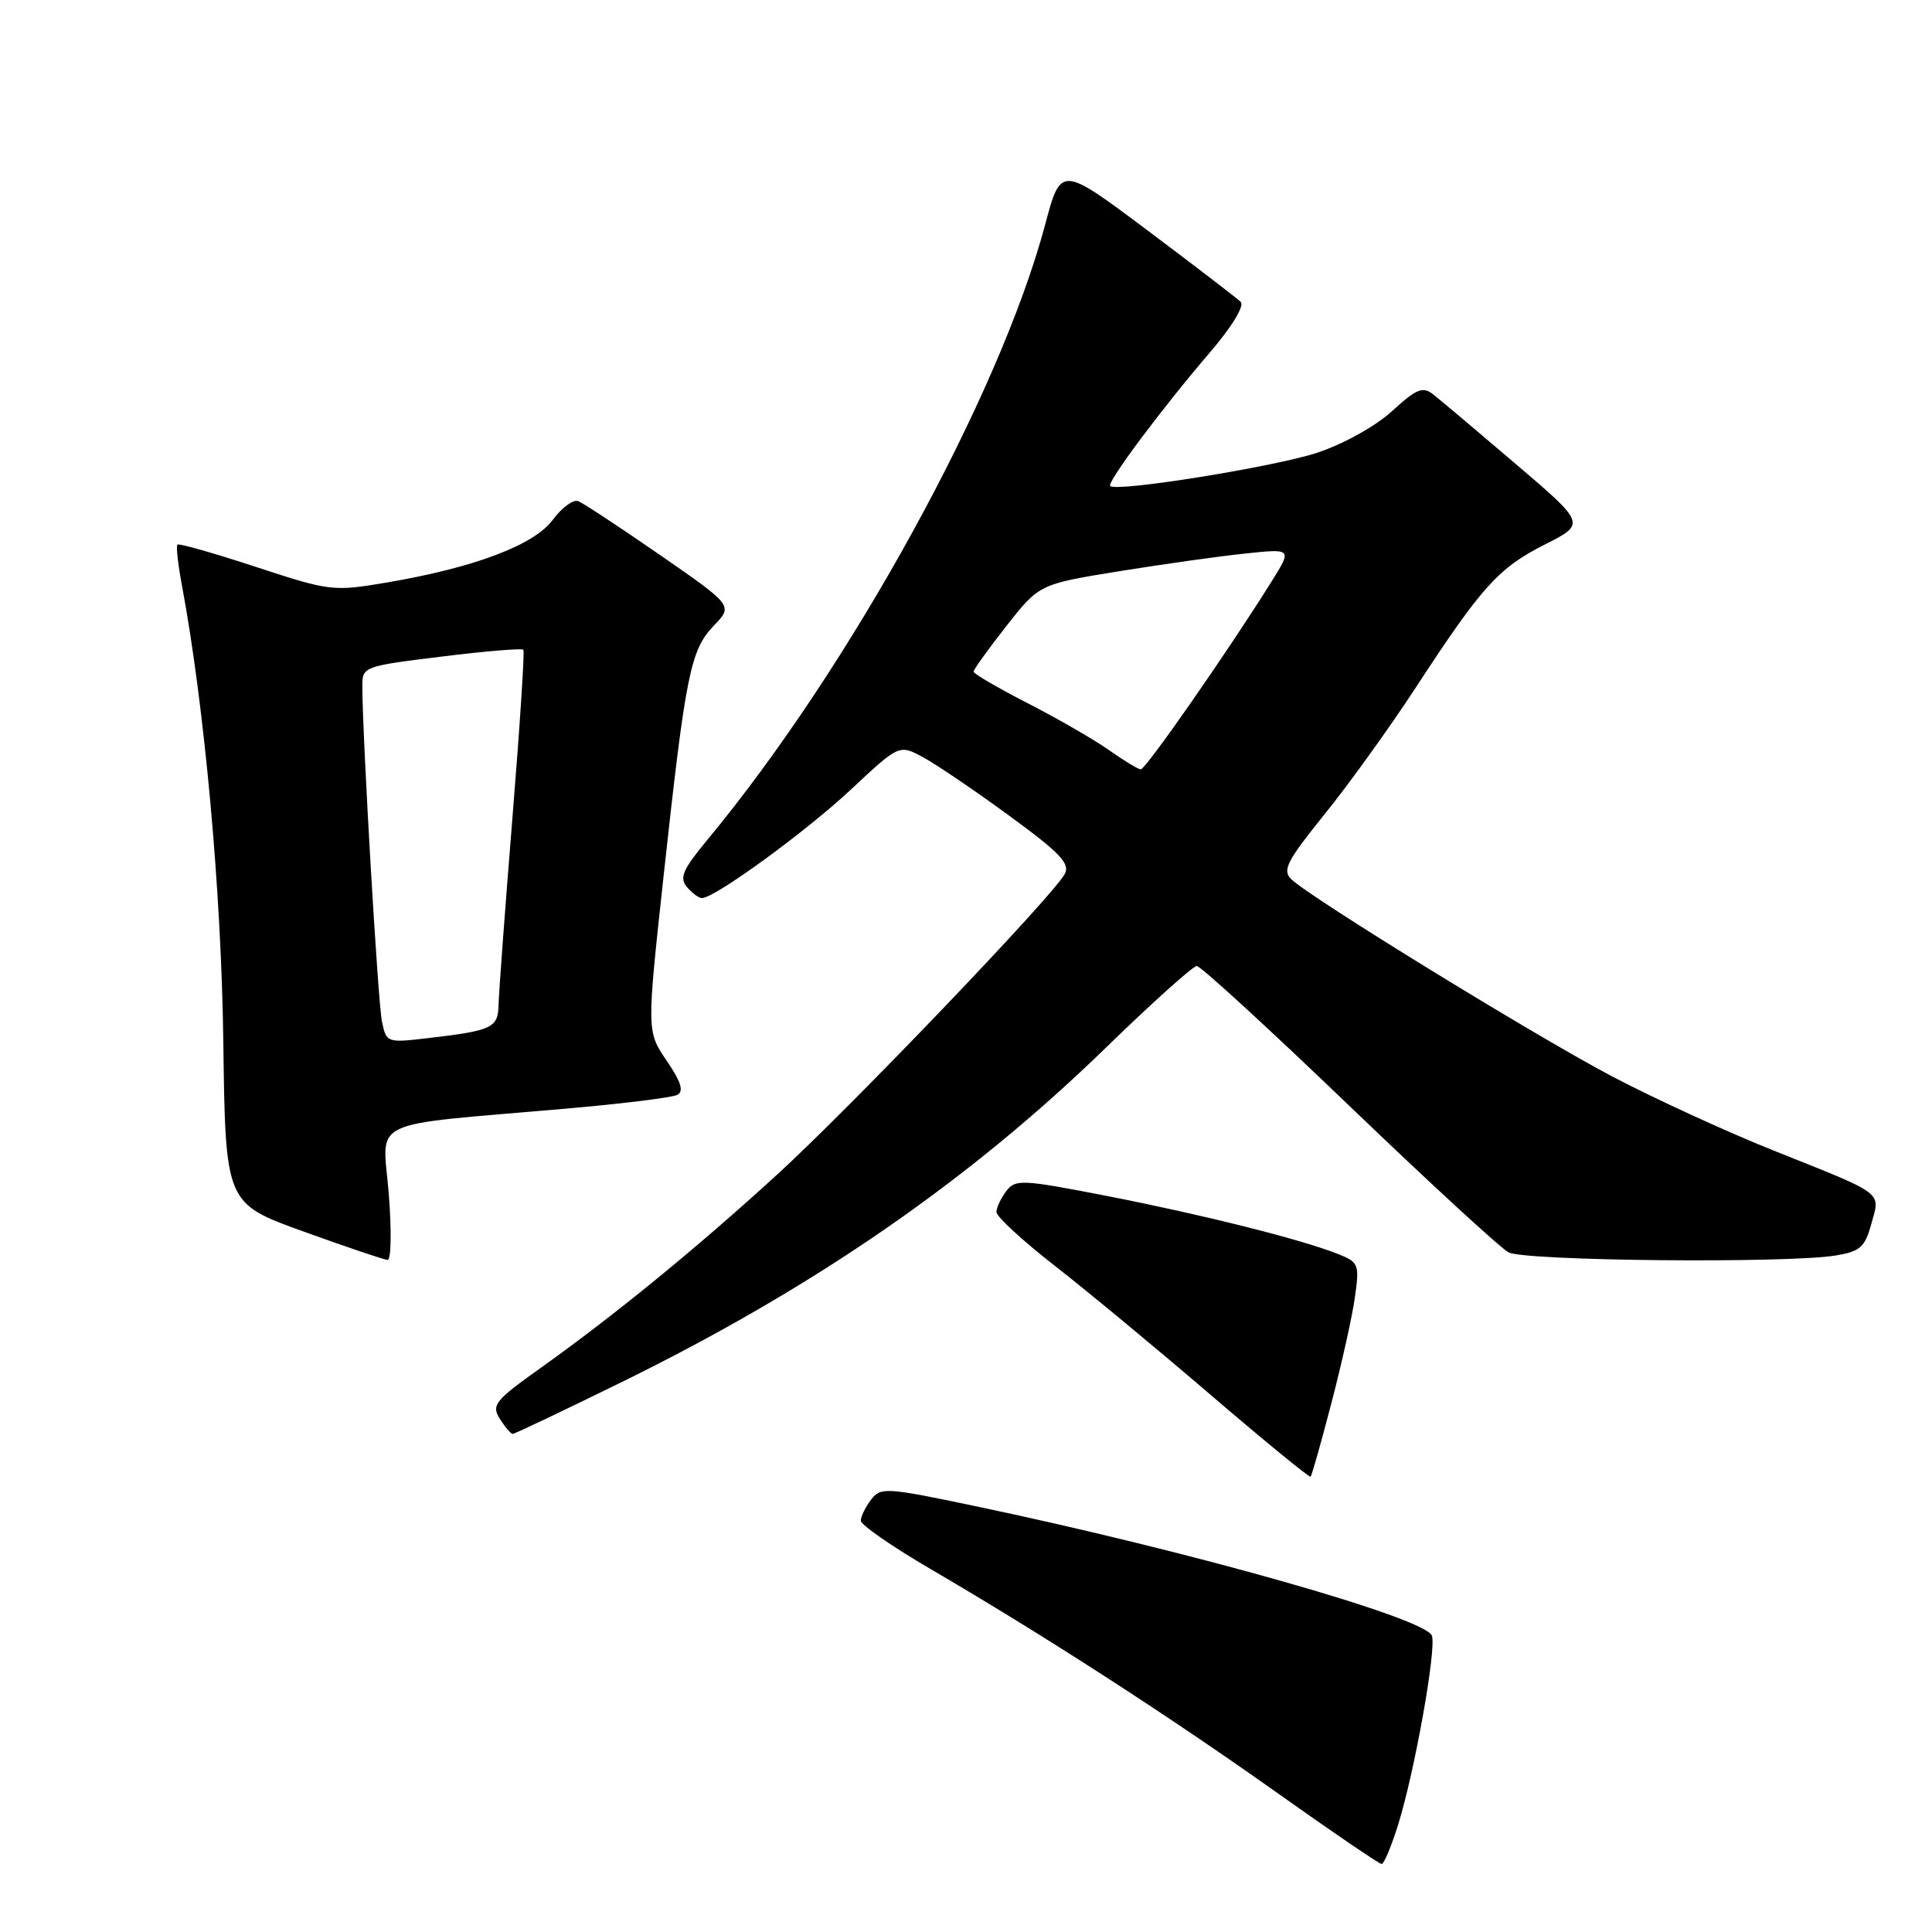 <?xml version="1.0" encoding="UTF-8" standalone="no"?>
<!DOCTYPE svg PUBLIC "-//W3C//DTD SVG 1.1//EN" "http://www.w3.org/Graphics/SVG/1.1/DTD/svg11.dtd" >
<svg xmlns="http://www.w3.org/2000/svg" xmlns:xlink="http://www.w3.org/1999/xlink" version="1.1" viewBox="0 0 256 256">
 <g >
 <path fill="currentColor"
d=" M 185.27 241.75 C 187.46 234.71 190.37 218.40 189.73 216.73 C 188.82 214.36 157.70 205.53 129.13 199.55 C 117.35 197.08 116.69 197.04 115.41 198.73 C 114.67 199.70 114.06 200.95 114.06 201.50 C 114.06 202.05 118.21 204.93 123.28 207.89 C 138.39 216.72 154.86 227.36 169.10 237.47 C 176.47 242.70 182.76 246.99 183.07 246.99 C 183.38 247.00 184.37 244.64 185.27 241.75 Z  M 176.41 185.94 C 177.77 180.75 179.18 174.43 179.53 171.91 C 180.15 167.55 180.04 167.26 177.34 166.18 C 172.48 164.24 159.62 161.01 146.87 158.51 C 135.44 156.28 134.55 156.23 133.35 157.81 C 132.64 158.74 132.05 159.99 132.03 160.59 C 132.01 161.19 135.49 164.39 139.75 167.71 C 144.01 171.03 153.32 178.74 160.44 184.85 C 167.56 190.95 173.51 195.82 173.66 195.67 C 173.82 195.52 175.06 191.14 176.41 185.94 Z  M 82.45 183.10 C 108.02 170.53 128.47 156.40 146.58 138.78 C 152.68 132.85 158.08 128.00 158.58 128.00 C 159.09 128.00 168.14 136.30 178.70 146.44 C 189.26 156.58 198.79 165.35 199.88 165.94 C 202.03 167.09 236.80 167.42 243.24 166.36 C 246.48 165.82 247.11 165.27 247.96 162.17 C 249.16 157.85 249.88 158.39 235.00 152.45 C 228.68 149.92 219.00 145.47 213.50 142.57 C 203.10 137.07 173.55 118.90 171.09 116.49 C 169.89 115.31 170.52 114.08 175.49 107.92 C 178.69 103.97 184.13 96.41 187.59 91.12 C 196.37 77.67 198.55 75.26 204.72 72.14 C 210.13 69.40 210.13 69.40 200.81 61.45 C 195.69 57.08 190.77 52.93 189.88 52.24 C 188.52 51.18 187.68 51.52 184.47 54.46 C 182.29 56.46 178.07 58.81 174.57 59.98 C 168.96 61.84 148.02 65.22 147.11 64.40 C 146.61 63.96 153.88 54.21 160.32 46.70 C 163.24 43.29 164.92 40.52 164.40 40.00 C 163.90 39.51 158.34 35.25 152.04 30.52 C 140.58 21.94 140.58 21.94 138.50 29.72 C 132.47 52.36 112.68 88.41 93.74 111.27 C 90.48 115.19 90.00 116.30 91.01 117.52 C 91.69 118.33 92.59 119.00 93.01 119.00 C 94.71 119.00 106.76 110.22 112.76 104.61 C 119.15 98.63 119.15 98.63 122.33 100.35 C 124.07 101.29 129.21 104.78 133.75 108.10 C 140.49 113.03 141.83 114.44 141.08 115.82 C 139.44 118.81 112.67 146.79 102.94 155.67 C 92.27 165.42 81.44 174.27 71.65 181.25 C 65.57 185.58 65.09 186.18 66.23 188.00 C 66.92 189.10 67.69 190.00 67.94 190.00 C 68.19 190.00 74.72 186.89 82.45 183.10 Z  M 51.51 158.15 C 50.71 148.03 48.18 149.24 75.00 146.90 C 82.42 146.26 89.06 145.43 89.74 145.08 C 90.64 144.61 90.26 143.37 88.33 140.54 C 85.69 136.65 85.69 136.65 87.93 116.07 C 90.86 89.24 91.48 86.15 94.58 82.91 C 97.14 80.25 97.14 80.25 87.47 73.55 C 82.15 69.87 77.26 66.65 76.61 66.40 C 75.95 66.15 74.44 67.27 73.25 68.88 C 70.77 72.23 62.84 75.22 51.23 77.19 C 44.13 78.39 43.73 78.34 33.91 75.12 C 28.37 73.30 23.69 71.97 23.51 72.16 C 23.32 72.35 23.58 74.72 24.08 77.42 C 27.10 93.58 29.33 118.10 29.59 137.97 C 29.87 159.45 29.87 159.45 40.18 163.17 C 45.86 165.22 50.89 166.92 51.36 166.95 C 51.83 166.98 51.90 163.02 51.51 158.15 Z  M 147.00 99.43 C 145.07 98.06 140.24 95.27 136.25 93.22 C 132.27 91.18 129.01 89.28 129.00 89.00 C 129.00 88.72 130.96 86.00 133.35 82.95 C 137.71 77.41 137.71 77.41 148.30 75.69 C 154.13 74.75 161.67 73.69 165.06 73.34 C 171.22 72.69 171.22 72.69 168.46 77.10 C 162.66 86.37 151.78 102.00 151.15 101.95 C 150.79 101.92 148.93 100.79 147.00 99.43 Z  M 50.61 135.35 C 50.08 132.85 48.03 97.81 48.01 90.90 C 48.00 88.34 48.18 88.27 58.52 87.00 C 64.30 86.28 69.18 85.88 69.35 86.10 C 69.53 86.32 68.87 96.40 67.89 108.50 C 66.91 120.60 66.09 131.71 66.06 133.18 C 65.99 136.19 65.21 136.56 56.85 137.54 C 51.25 138.20 51.20 138.18 50.61 135.35 Z "/>
</g>
</svg>
